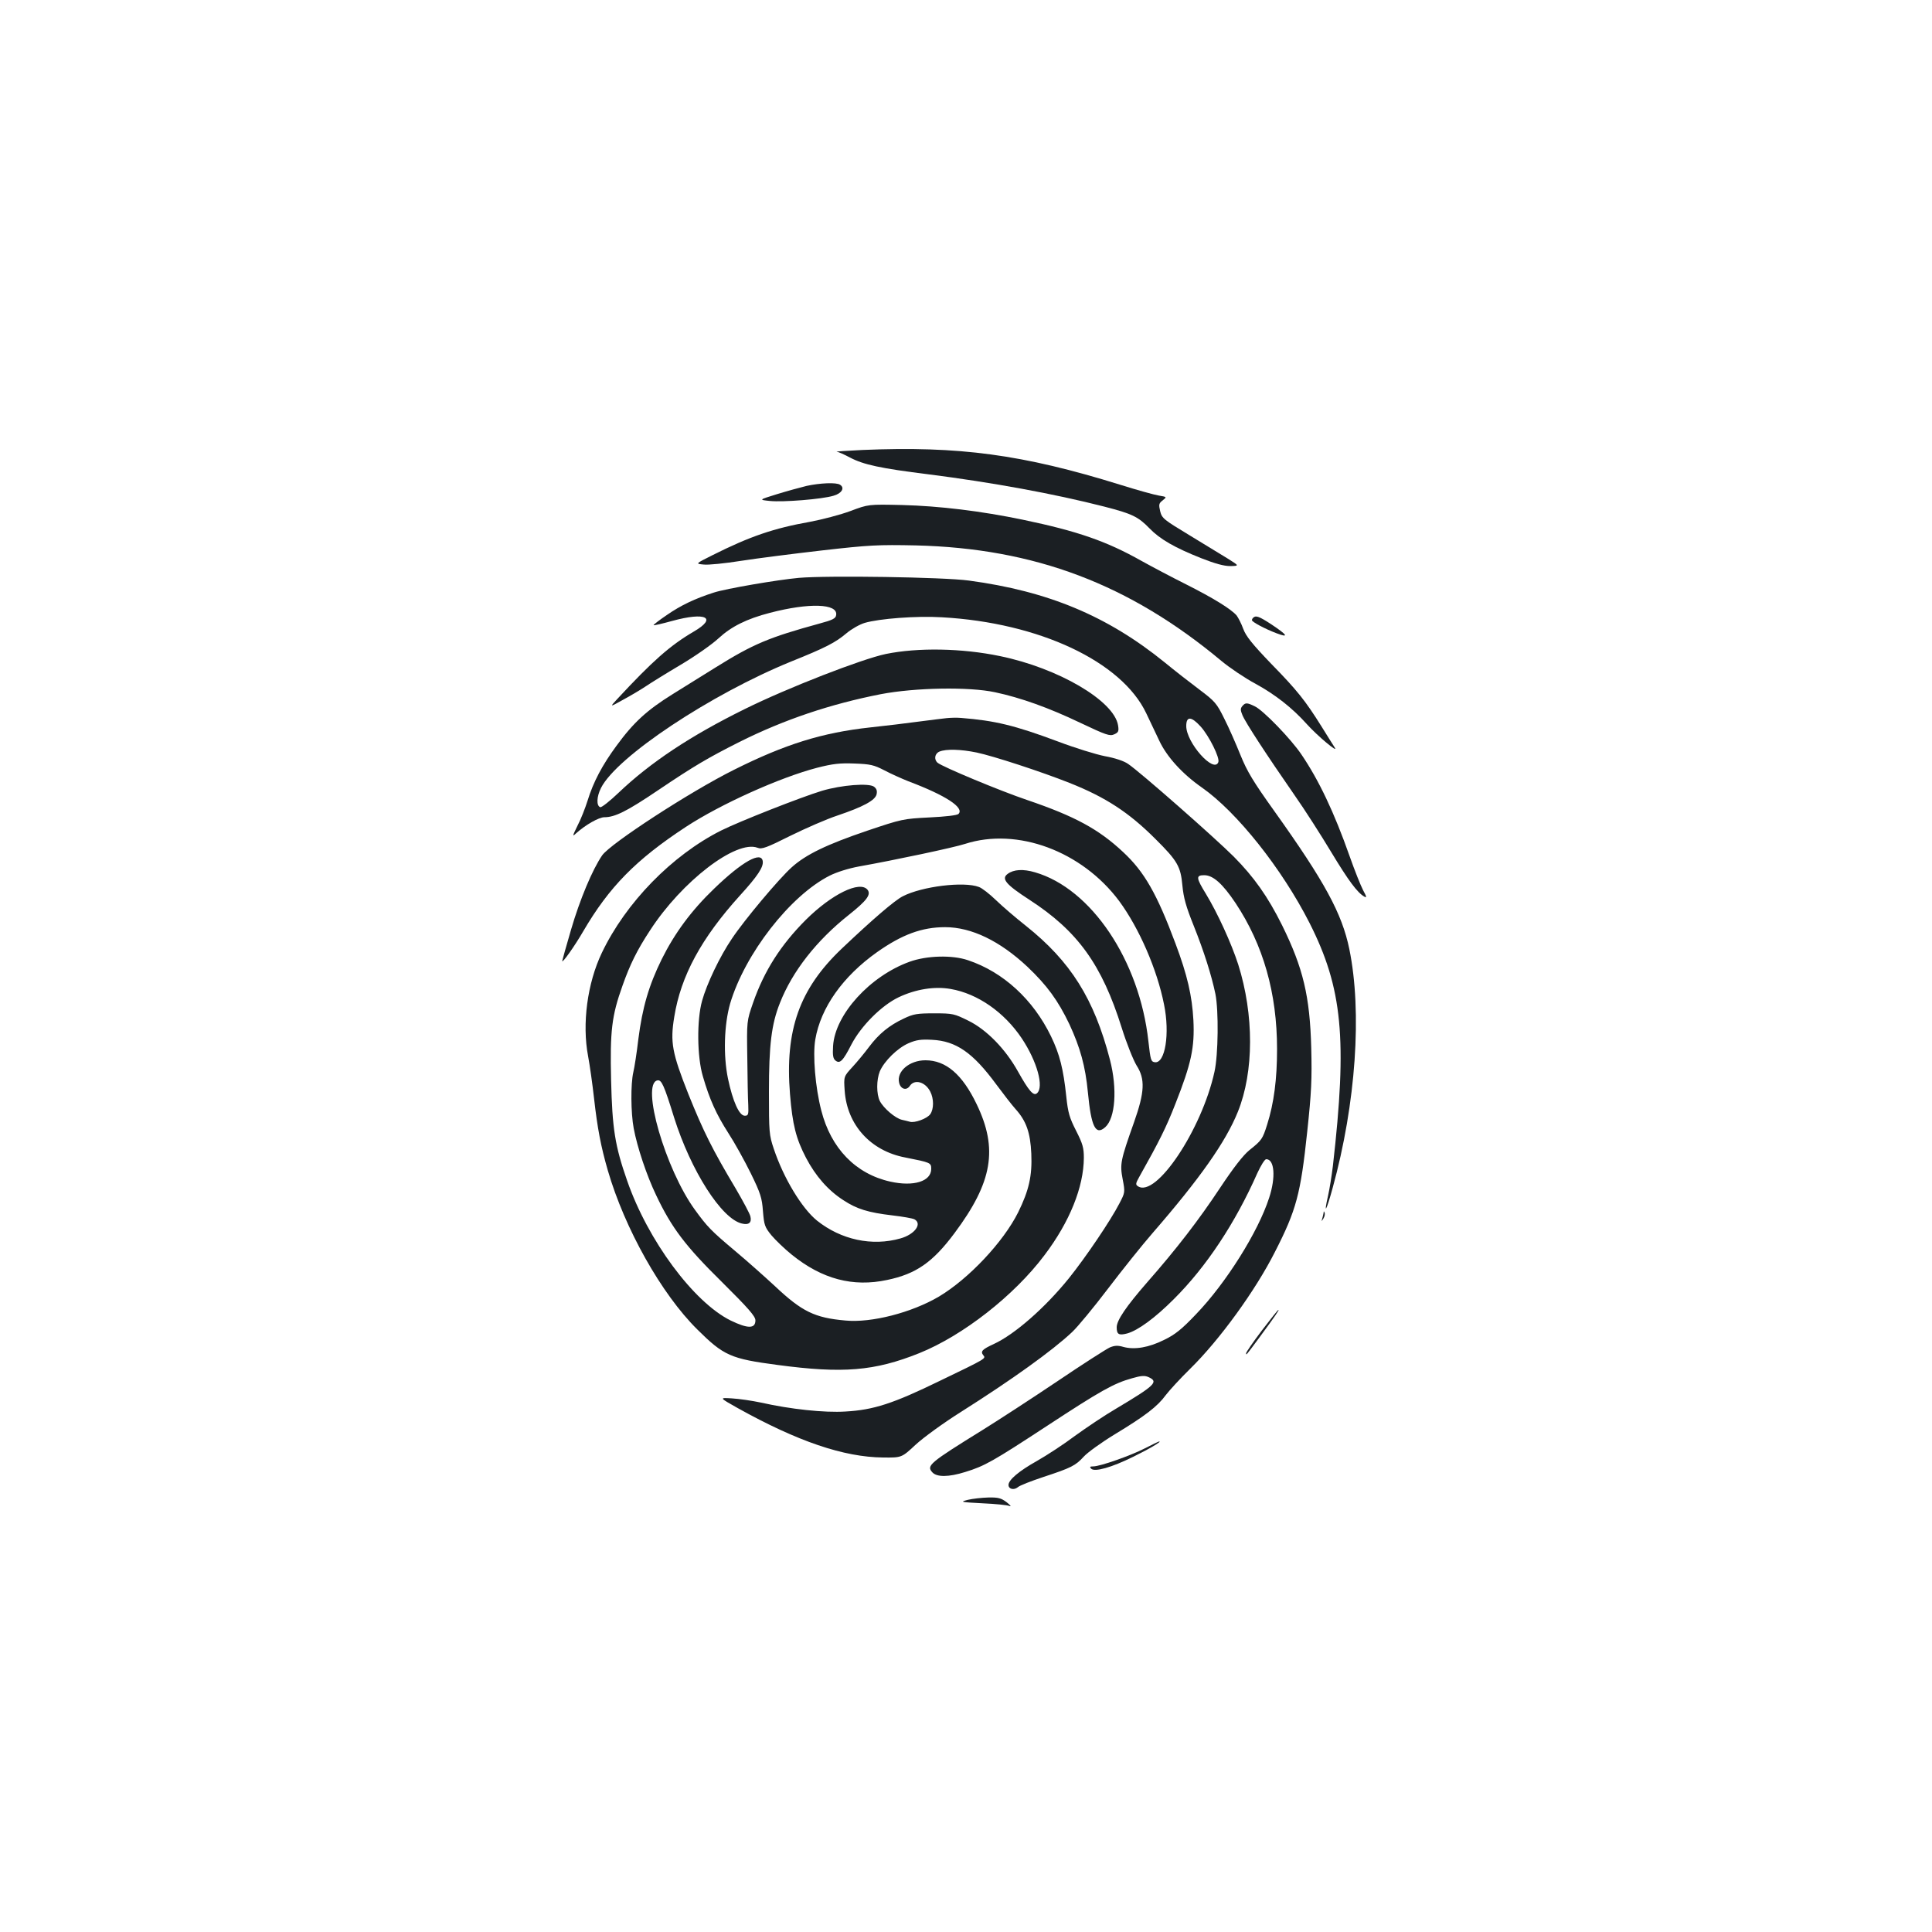 <?xml version="1.0" standalone="no"?>
<!DOCTYPE svg PUBLIC "-//W3C//DTD SVG 20010904//EN"
 "http://www.w3.org/TR/2001/REC-SVG-20010904/DTD/svg10.dtd">
<svg version="1.0" xmlns="http://www.w3.org/2000/svg"
 width="1000pt" height="1000pt" viewBox="0 0 1000 1000"
 preserveAspectRatio="xMidYMid meet">
<g transform="translate(0,1000) scale(0.1,-0.1)"
fill="#1b1f23" stroke="none">
<path d="M4465 7671 c-82 -4 -143 -8 -134 -9 9 -1 40 -15 70 -31 69 -36 155
-55 404 -86 331 -42 652 -101 910 -167 144 -37 176 -52 235 -113 54 -56 131
-100 267 -154 71 -28 118 -41 150 -41 48 1 48 1 -11 38 -33 20 -123 75 -200
122 -132 80 -142 87 -151 124 -8 34 -7 41 13 56 22 18 22 18 -20 25 -24 4
-114 29 -200 56 -505 157 -835 201 -1333 180z"/>
<path d="M4175 7485 c-33 -8 -102 -27 -154 -43 -94 -29 -94 -29 -36 -35 68 -7
269 9 329 27 43 12 60 41 34 57 -19 13 -104 9 -173 -6z"/>
<path d="M4402 7355 c-51 -19 -146 -44 -210 -56 -186 -33 -310 -75 -505 -173
-88 -44 -88 -44 -45 -48 24 -3 111 6 193 19 83 13 272 37 420 54 245 28 290
30 485 26 615 -15 1105 -200 1582 -598 42 -35 122 -89 178 -119 99 -54 189
-124 264 -208 55 -61 165 -153 145 -122 -9 14 -40 63 -69 110 -84 134 -125
186 -261 325 -97 101 -130 142 -144 180 -10 28 -26 58 -34 69 -29 34 -124 92
-261 161 -74 37 -178 92 -232 122 -181 102 -331 154 -614 213 -217 45 -431 71
-624 76 -175 4 -175 4 -268 -31z"/>
<path d="M4135 7009 c-111 -10 -379 -56 -440 -76 -97 -31 -171 -66 -243 -116
-40 -27 -71 -51 -69 -53 2 -2 45 8 96 22 174 48 236 17 112 -55 -123 -72 -214
-153 -396 -349 -40 -43 -40 -43 30 -4 39 21 91 52 115 68 25 17 107 68 183
113 76 45 164 107 196 137 66 61 146 101 266 132 203 53 352 48 343 -11 -2
-18 -17 -26 -88 -45 -259 -71 -341 -105 -535 -226 -60 -38 -162 -100 -225
-140 -130 -81 -200 -144 -289 -266 -73 -99 -120 -187 -150 -285 -12 -38 -35
-97 -52 -129 -27 -55 -27 -58 -7 -39 49 44 118 83 146 83 55 0 117 31 277 139
187 126 260 169 423 251 232 116 471 196 731 247 178 34 456 39 591 10 132
-28 278 -80 441 -158 135 -64 153 -70 176 -60 22 10 25 16 20 47 -21 127 -309
296 -611 358 -196 41 -425 45 -591 11 -124 -26 -508 -175 -730 -285 -280 -138
-488 -276 -653 -433 -45 -43 -88 -77 -95 -75 -21 7 -19 55 4 100 82 162 569
485 984 654 179 72 229 98 286 146 26 22 68 46 95 54 75 22 267 37 399 29 504
-28 931 -229 1058 -497 19 -40 49 -103 67 -141 39 -84 120 -173 222 -244 181
-127 413 -419 556 -700 171 -338 196 -601 121 -1258 -6 -49 -17 -119 -25 -154
-24 -105 -9 -80 24 41 120 436 153 910 86 1236 -38 184 -127 348 -389 715
-108 151 -140 204 -174 288 -23 57 -60 142 -84 189 -39 79 -48 90 -128 150
-48 36 -129 99 -180 141 -297 241 -604 369 -1014 424 -131 18 -733 27 -880 14z
m2080 -770 c43 -48 100 -162 91 -184 -23 -60 -166 101 -166 187 0 52 26 51 75
-3z"/>
<path d="M6487 6803 c-4 -3 -7 -9 -7 -13 0 -9 67 -45 128 -68 66 -25 56 -9
-30 48 -60 39 -78 46 -91 33z"/>
<path d="M6430 6345 c-10 -12 -10 -21 1 -47 15 -37 126 -207 269 -413 54 -77
139 -210 190 -295 90 -149 136 -211 172 -231 13 -7 12 -1 -7 34 -12 23 -44
103 -70 177 -79 224 -158 391 -249 525 -53 79 -198 229 -241 249 -41 20 -49
20 -65 1z"/>
<path d="M4900 6283 c-19 -2 -84 -10 -145 -18 -60 -8 -173 -22 -250 -30 -249
-27 -441 -87 -705 -219 -229 -114 -640 -382 -683 -443 -51 -74 -116 -230 -161
-384 -25 -86 -46 -160 -46 -163 0 -14 65 78 109 154 134 229 272 370 531 540
180 118 487 256 679 306 82 21 119 25 194 22 81 -3 100 -7 154 -35 34 -18 90
-43 125 -57 194 -73 291 -137 259 -169 -7 -7 -67 -14 -150 -18 -136 -7 -142
-8 -323 -69 -209 -71 -317 -123 -390 -189 -65 -58 -245 -272 -310 -370 -62
-91 -130 -234 -154 -321 -28 -99 -26 -291 4 -391 35 -121 70 -197 132 -294 32
-49 84 -143 116 -208 51 -104 58 -128 63 -196 6 -72 9 -82 44 -125 22 -26 69
-71 105 -100 157 -127 317 -169 494 -131 149 31 236 91 349 243 196 263 226
435 114 667 -74 154 -159 227 -265 227 -83 0 -151 -58 -136 -117 8 -33 38 -41
55 -16 24 37 80 22 106 -29 19 -37 19 -90 0 -117 -16 -23 -82 -47 -106 -39 -8
2 -26 7 -41 10 -34 8 -94 59 -114 97 -18 36 -18 110 0 154 23 53 91 120 148
145 41 18 66 21 122 18 125 -6 212 -67 332 -230 37 -50 82 -108 100 -128 56
-62 77 -122 82 -231 5 -115 -12 -190 -68 -304 -77 -154 -256 -344 -410 -436
-141 -83 -349 -137 -484 -124 -159 14 -225 46 -365 178 -53 49 -145 131 -206
182 -125 105 -144 125 -208 213 -153 210 -281 653 -194 670 21 4 34 -24 86
-192 87 -276 246 -525 351 -549 36 -9 52 5 44 37 -3 14 -38 79 -76 144 -120
201 -167 295 -245 489 -84 212 -95 268 -73 400 34 212 140 407 340 628 92 101
122 147 118 177 -7 54 -106 -1 -251 -141 -118 -113 -205 -231 -272 -366 -67
-136 -100 -250 -121 -414 -8 -69 -20 -146 -26 -171 -14 -61 -13 -210 2 -290
18 -97 67 -244 116 -346 80 -169 152 -264 341 -450 136 -135 173 -177 173
-198 0 -44 -39 -44 -128 -1 -192 95 -429 415 -536 724 -63 180 -77 269 -83
521 -6 253 3 332 59 488 38 108 75 184 143 287 164 253 445 469 556 427 22 -9
46 0 170 62 79 39 189 87 244 105 133 45 194 78 202 109 4 18 1 29 -13 40 -27
20 -168 9 -269 -21 -109 -33 -429 -159 -523 -206 -254 -128 -493 -373 -617
-633 -75 -157 -103 -367 -71 -535 9 -48 23 -148 31 -220 17 -151 35 -247 71
-371 87 -300 277 -639 463 -823 137 -136 173 -152 416 -184 337 -45 501 -32
733 61 226 91 491 298 648 507 131 173 203 353 204 504 0 52 -6 73 -40 140
-34 67 -42 92 -51 178 -15 142 -34 218 -79 311 -92 190 -247 333 -430 394 -82
28 -214 24 -302 -8 -205 -74 -386 -273 -396 -436 -3 -48 0 -65 12 -75 23 -19
39 -3 83 83 50 96 156 202 244 244 88 42 187 58 270 43 139 -24 277 -120 368
-256 79 -119 116 -252 78 -284 -18 -15 -42 13 -98 113 -65 117 -163 217 -257
263 -73 36 -80 38 -176 38 -89 0 -108 -3 -158 -27 -75 -35 -129 -79 -180 -147
-23 -31 -62 -78 -86 -104 -45 -49 -45 -49 -40 -122 12 -177 134 -312 313 -346
131 -26 135 -27 135 -59 0 -65 -91 -93 -212 -66 -179 40 -307 172 -357 368
-31 119 -45 287 -31 368 28 164 142 326 320 452 129 91 232 129 352 129 136 0
283 -71 426 -205 102 -97 158 -174 217 -297 56 -121 83 -217 96 -354 17 -178
40 -224 90 -179 52 47 63 199 24 349 -82 316 -204 509 -435 693 -52 41 -122
101 -155 133 -33 32 -73 63 -88 68 -78 30 -295 3 -394 -48 -42 -21 -158 -121
-316 -271 -219 -208 -295 -421 -268 -753 13 -159 31 -230 83 -330 50 -95 114
-168 193 -219 70 -46 128 -64 255 -79 52 -6 103 -15 113 -20 42 -23 2 -78 -72
-99 -147 -42 -308 -7 -432 92 -78 63 -173 219 -224 372 -24 71 -25 86 -25 294
0 243 13 351 57 461 64 163 189 323 357 456 93 74 116 105 96 130 -40 48 -185
-23 -319 -156 -130 -130 -216 -265 -273 -429 -33 -95 -33 -95 -30 -285 1 -104
3 -215 5 -245 2 -49 0 -55 -18 -55 -29 0 -62 74 -87 192 -25 121 -20 279 11
388 76 257 310 559 516 663 36 18 96 37 150 47 185 33 492 98 550 117 270 87
605 -37 798 -296 103 -140 196 -353 232 -535 31 -151 6 -307 -48 -299 -20 3
-22 12 -33 109 -46 418 -296 790 -587 874 -61 18 -110 15 -141 -8 -35 -25 -10
-55 112 -134 250 -162 375 -335 478 -663 25 -80 60 -167 77 -195 45 -70 42
-137 -13 -293 -71 -200 -74 -217 -59 -296 13 -68 12 -69 -17 -125 -46 -89
-173 -277 -262 -388 -123 -152 -280 -290 -389 -340 -59 -27 -69 -38 -54 -57
15 -18 19 -16 -224 -133 -242 -118 -344 -151 -489 -159 -109 -7 -285 12 -436
46 -47 10 -115 20 -152 22 -66 4 -66 4 30 -50 311 -173 549 -254 753 -256 96
-1 96 -1 168 66 41 38 146 114 235 170 264 167 473 317 575 413 29 27 113 129
186 225 73 96 177 226 231 288 244 281 378 471 441 627 84 208 84 503 2 763
-36 111 -107 266 -167 365 -51 83 -53 97 -9 97 46 0 95 -44 162 -144 144 -217
215 -467 215 -756 0 -156 -16 -279 -51 -390 -24 -76 -28 -82 -92 -133 -32 -26
-82 -90 -153 -197 -108 -163 -223 -313 -376 -487 -109 -125 -158 -197 -158
-233 0 -37 11 -43 54 -32 57 16 145 81 241 177 169 168 319 395 433 653 18 39
38 72 46 72 43 0 50 -94 15 -200 -57 -177 -224 -442 -378 -602 -74 -78 -109
-106 -165 -133 -80 -40 -153 -52 -210 -37 -30 9 -46 8 -71 -2 -18 -8 -143 -88
-276 -178 -134 -90 -305 -201 -379 -247 -281 -174 -296 -187 -264 -222 23 -25
84 -25 170 2 101 31 143 55 424 239 276 181 345 220 439 246 48 14 66 15 86 6
53 -24 35 -42 -168 -163 -60 -35 -155 -99 -213 -141 -57 -43 -146 -101 -197
-130 -93 -52 -147 -98 -147 -124 0 -22 28 -28 48 -12 9 9 69 32 132 53 146 48
167 59 210 106 19 21 91 73 160 115 157 95 221 144 264 203 19 25 76 87 126
136 152 149 338 405 439 605 111 217 133 300 167 621 22 205 25 274 21 434 -7
269 -42 415 -151 636 -74 149 -146 250 -250 355 -98 98 -488 441 -547 480 -21
15 -69 31 -120 40 -46 9 -156 43 -243 76 -225 84 -326 108 -501 122 -22 2 -56
1 -75 -1z m155 -178 c86 -18 334 -99 480 -157 187 -74 308 -153 445 -290 115
-114 131 -143 140 -241 6 -64 19 -110 58 -207 54 -135 93 -259 113 -355 17
-86 15 -314 -5 -403 -66 -300 -303 -654 -396 -592 -13 8 -12 15 6 47 105 187
140 257 188 380 82 208 100 291 93 433 -7 126 -31 232 -93 397 -96 257 -161
371 -271 473 -126 118 -249 185 -496 269 -142 48 -439 172 -464 193 -20 17
-15 48 10 58 34 14 110 12 192 -5z"/>
<path d="M6851 3723 c-1 -6 -4 -20 -7 -30 -5 -17 -5 -17 6 0 6 10 9 23 6 30
-3 9 -5 9 -5 0z"/>
<path d="M6531 3113 c-45 -59 -81 -112 -81 -117 0 -12 -2 -14 67 79 84 114
105 145 100 145 -3 0 -41 -48 -86 -107z"/>
<path d="M5927 2504 c-76 -39 -233 -94 -268 -94 -18 0 -20 -3 -11 -12 18 -18
105 6 218 62 86 42 149 80 134 79 -3 0 -36 -16 -73 -35z"/>
<path d="M5010 2237 c-43 -11 -39 -12 75 -18 66 -3 129 -9 140 -14 11 -4 5 4
-14 19 -29 22 -44 26 -95 25 -34 -1 -81 -6 -106 -12z"/>
</g>
</svg>
